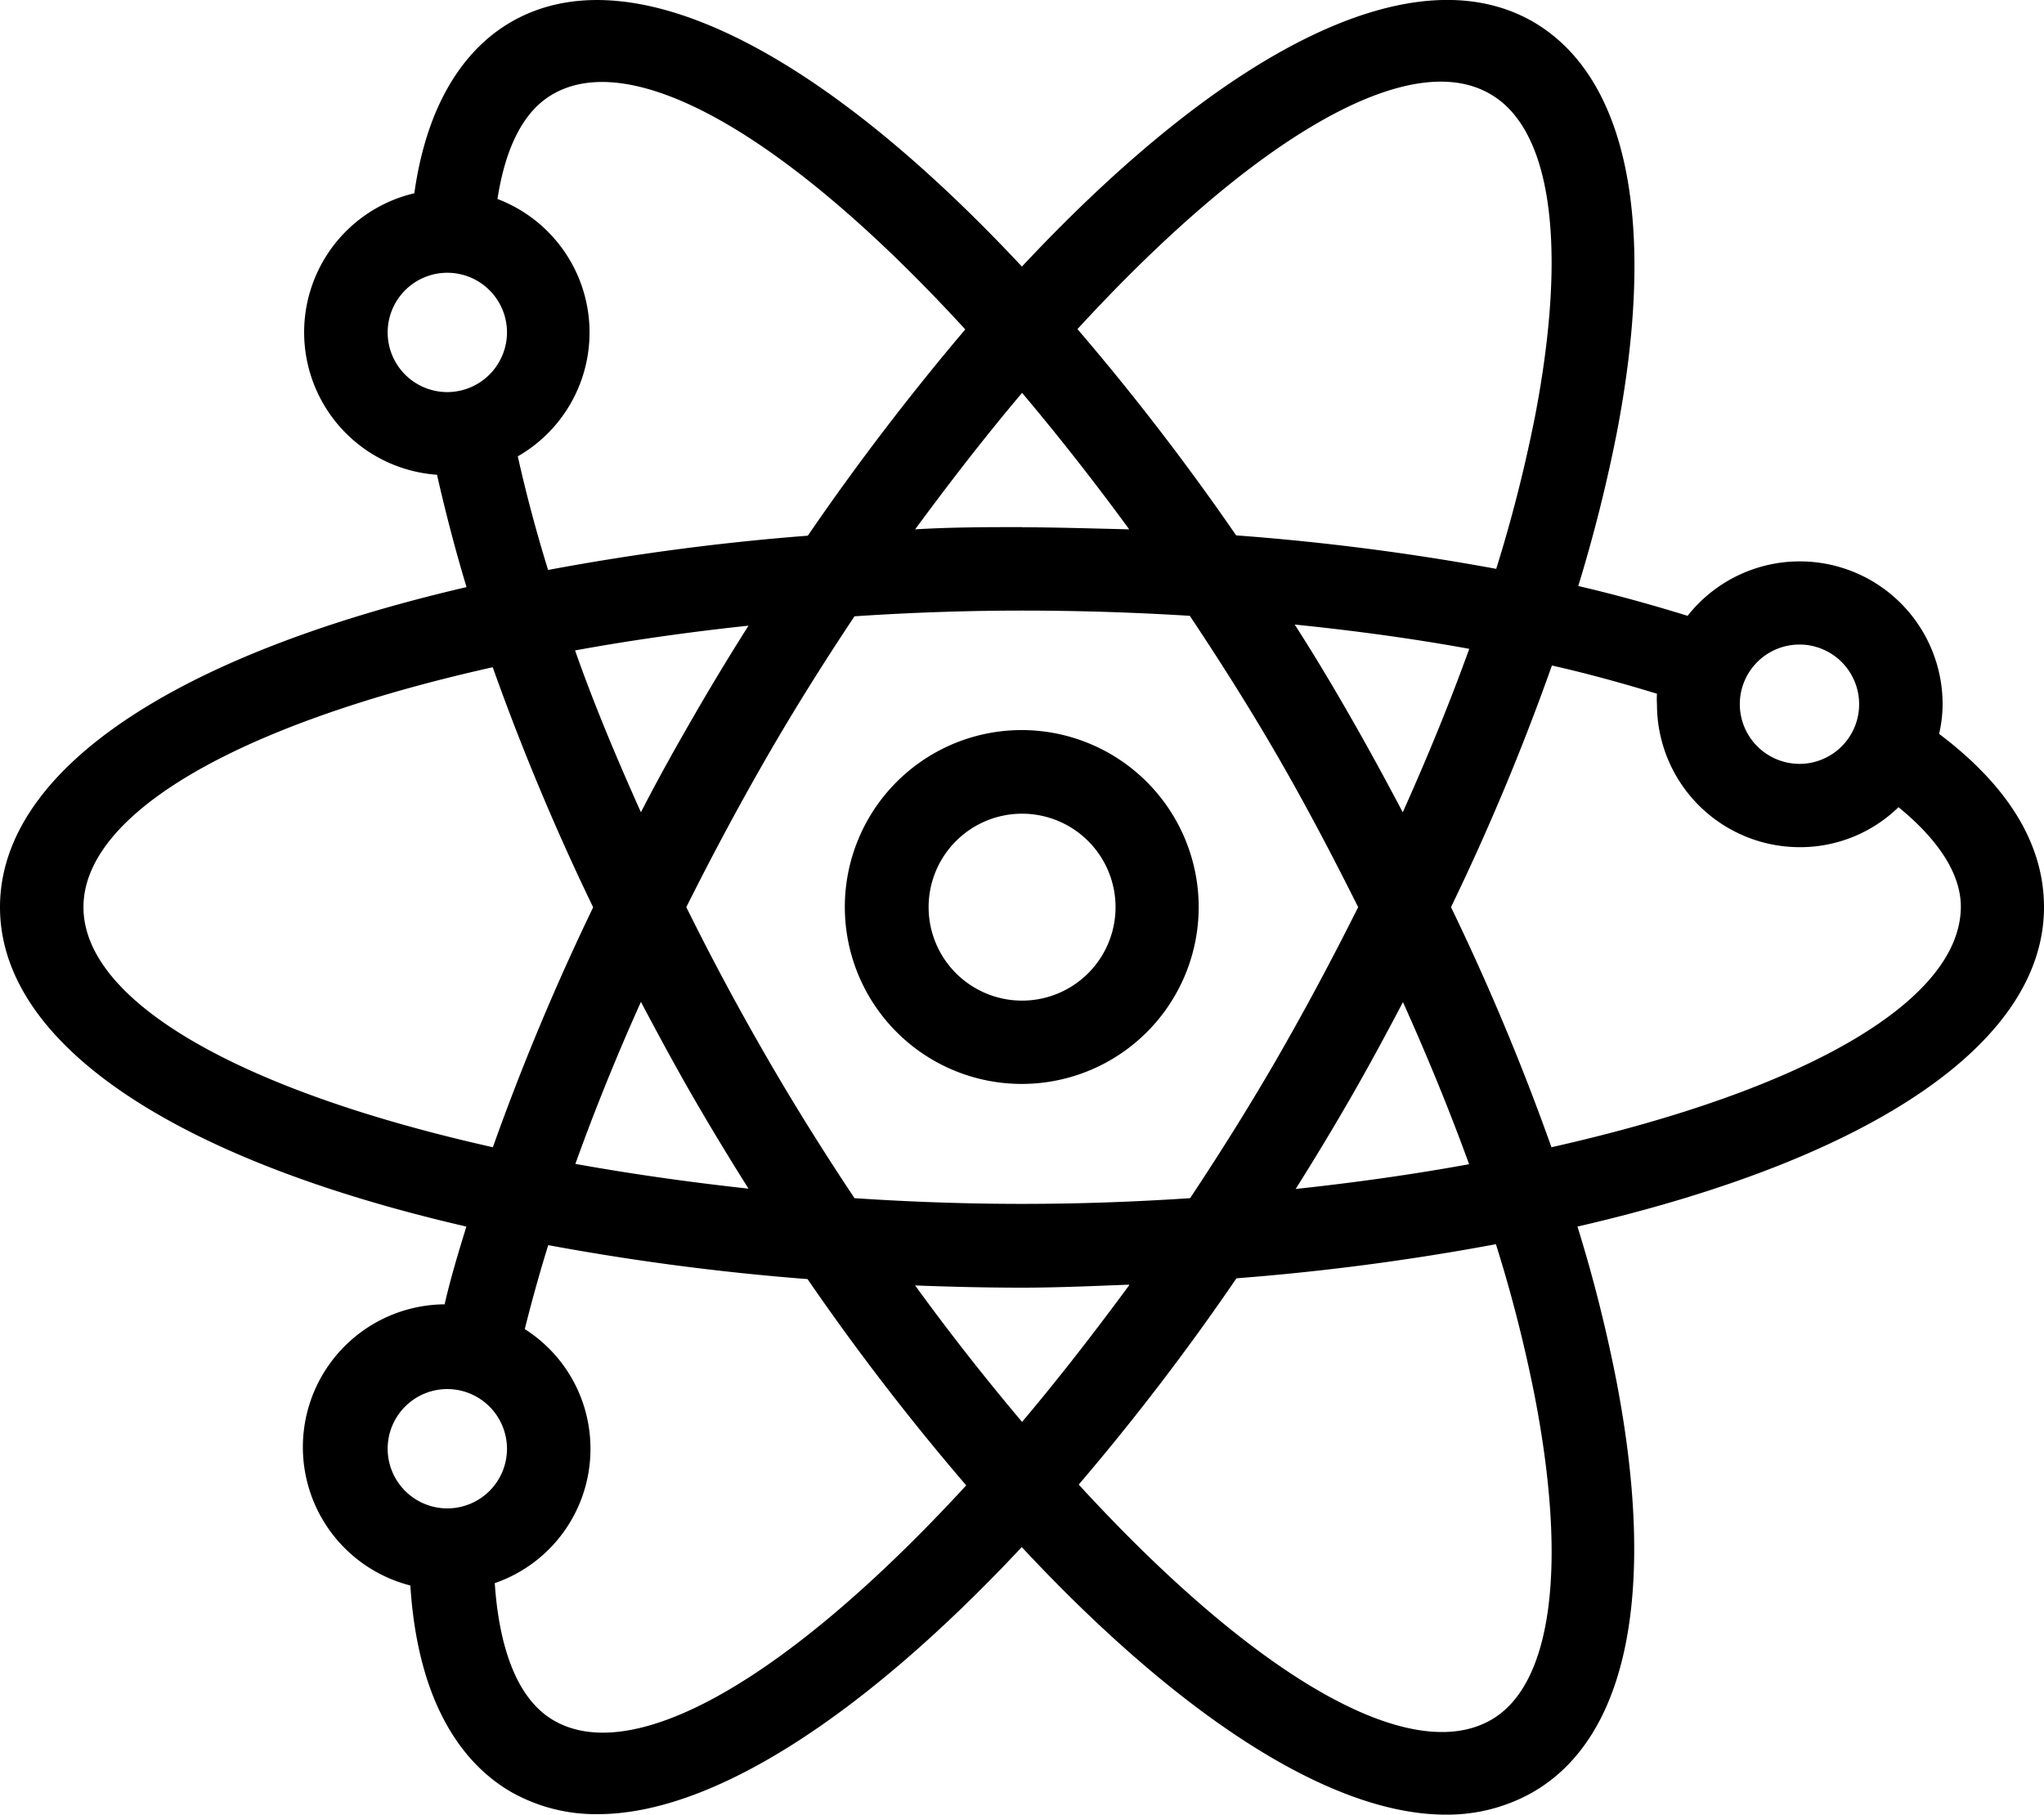 <svg id="Layer_1" data-name="Layer 1" xmlns="http://www.w3.org/2000/svg" viewBox="0 0 128.81 114.36"><title>fisica</title><path d="M70.87,59.71A11.15,11.15,0,1,0,82,70.86,11.16,11.16,0,0,0,70.87,59.71Zm0,17.05a5.89,5.89,0,1,1,5.89-5.89A5.89,5.89,0,0,1,70.87,76.76Z" transform="translate(-6.46 -13.7)"/><path d="M135.27,70.87c0-3.94-2.22-7.61-6.61-10.92a8.32,8.32,0,0,0,.22-1.86,9,9,0,0,0-16.07-5.58c-2.36-.73-4.62-1.35-6.89-1.88a97,97,0,0,0,2.41-9.56c2.58-13.3.71-22.53-5.26-26C95.71,10.85,84,16.46,70.86,30.5,57.73,16.45,46,10.84,38.66,15.09c-2.28,1.32-5.17,4.26-6.09,10.79A9,9,0,0,0,34,43.62c.56,2.47,1.17,4.79,1.86,7.08C17.15,55.05,6.46,62.38,6.46,70.87S17.16,86.69,35.85,91c-.5,1.63-1,3.27-1.37,4.9a9,9,0,0,0-2.16,17.72c.51,8,3.72,11.48,6.33,13a10.82,10.82,0,0,0,5.49,1.41c7.09,0,16.57-6,26.71-16.83C81,122.08,90.46,128.06,97.56,128.06h0a10.89,10.89,0,0,0,5.49-1.41c6-3.45,7.84-12.68,5.26-26A92.61,92.61,0,0,0,105.87,91C124.58,86.69,135.27,79.35,135.27,70.87ZM38.41,105a3.76,3.76,0,1,1-3.76-3.76A3.77,3.77,0,0,1,38.41,105Zm39.2-10.29c-2.21,3-4.47,5.91-6.74,8.6-2.28-2.7-4.55-5.58-6.74-8.6,2.33.09,4.59.14,6.74.14S75.32,94.75,77.61,94.66ZM46.85,64.89c-1.57-3.5-3-6.92-4.15-10.2,3.51-.64,7.18-1.16,10.93-1.56-1.23,1.94-2.4,3.88-3.49,5.77S48,62.65,46.85,64.89ZM42.72,87.05c1.22-3.4,2.61-6.83,4.13-10.21,1.19,2.25,2.24,4.18,3.29,6s2.29,3.87,3.49,5.77C49.88,88.2,46.22,87.68,42.72,87.05ZM92.05,70.87c-1.62,3.24-3.3,6.38-5,9.34s-3.6,6-5.59,9c-3.59.24-7.15.36-10.58.36s-7-.12-10.57-.36c-2-3-3.87-6-5.6-9s-3.4-6.1-5-9.34c1.59-3.18,3.27-6.32,5-9.33s3.6-6,5.6-9c3.58-.24,7.14-.36,10.58-.36s7,.11,10.55.33c2,3,3.89,6,5.62,9S90.43,67.63,92.05,70.87Zm2.83,6c1.6,3.56,3,7,4.16,10.2-3.51.64-7.18,1.16-10.93,1.56,1.2-1.9,2.37-3.84,3.48-5.77S93.68,79.12,94.88,76.84ZM88.05,53.06c3.85.39,7.55.9,11,1.53-1.17,3.25-2.58,6.71-4.19,10.3-1.2-2.27-2.25-4.19-3.29-6h0C90.49,57,89.3,55,88.05,53.06Zm15.12-13a92.12,92.12,0,0,1-2.42,9.49,152.8,152.8,0,0,0-16.39-2.11,155.5,155.5,0,0,0-10-13c11.23-12.22,20.94-17.76,26-14.82C104.27,21.85,105.26,29.29,103.17,40.07Zm-32.3,6.86c-2.16,0-4.42,0-6.74.14,2.21-3,4.47-5.92,6.74-8.6,2.28,2.7,4.55,5.59,6.75,8.6C75.08,47,72.91,46.93,70.87,46.93Zm-13.51.54A153,153,0,0,0,41,49.62c-.73-2.36-1.36-4.71-1.91-7.16a9,9,0,0,0-1.28-16.22c.52-3.35,1.69-5.57,3.48-6.6,5.08-2.94,14.8,2.6,26,14.82A159.69,159.69,0,0,0,57.36,47.47ZM37.51,55.75a152,152,0,0,0,6.33,15.13A152.5,152.5,0,0,0,37.52,86c-16.17-3.62-25.8-9.26-25.8-15.13S21.35,59.36,37.51,55.75ZM43.67,105a8.92,8.92,0,0,0-4.14-7.54c.44-1.75.93-3.53,1.48-5.29a155.64,155.64,0,0,0,16.34,2.14,152.82,152.82,0,0,0,10,13c-11.23,12.21-20.94,17.75-26,14.81-2.66-1.54-3.5-5.47-3.71-8.65A8.94,8.94,0,0,0,43.67,105ZM84.38,94.26a153.18,153.18,0,0,0,16.35-2.15,89.67,89.67,0,0,1,2.44,9.55c2.09,10.77,1.09,18.22-2.73,20.42-5.08,2.94-14.79-2.6-26-14.82A152.43,152.43,0,0,0,84.38,94.26ZM104.23,86A150.09,150.09,0,0,0,97.9,70.87a150.12,150.12,0,0,0,6.36-15.23c2.16.49,4.33,1.08,6.62,1.78a4.91,4.91,0,0,0,0,.67,9,9,0,0,0,9,9,8.88,8.88,0,0,0,6.22-2.52c1.87,1.52,3.93,3.77,3.93,6.28C130,76.73,120.39,82.37,104.23,86ZM34.65,38.41a3.76,3.76,0,1,1,3.76-3.76A3.77,3.77,0,0,1,34.65,38.41ZM116.1,58.08a3.76,3.76,0,1,1,3.76,3.76A3.77,3.77,0,0,1,116.1,58.08Z" transform="translate(-6.46 -13.7)"/></svg>
